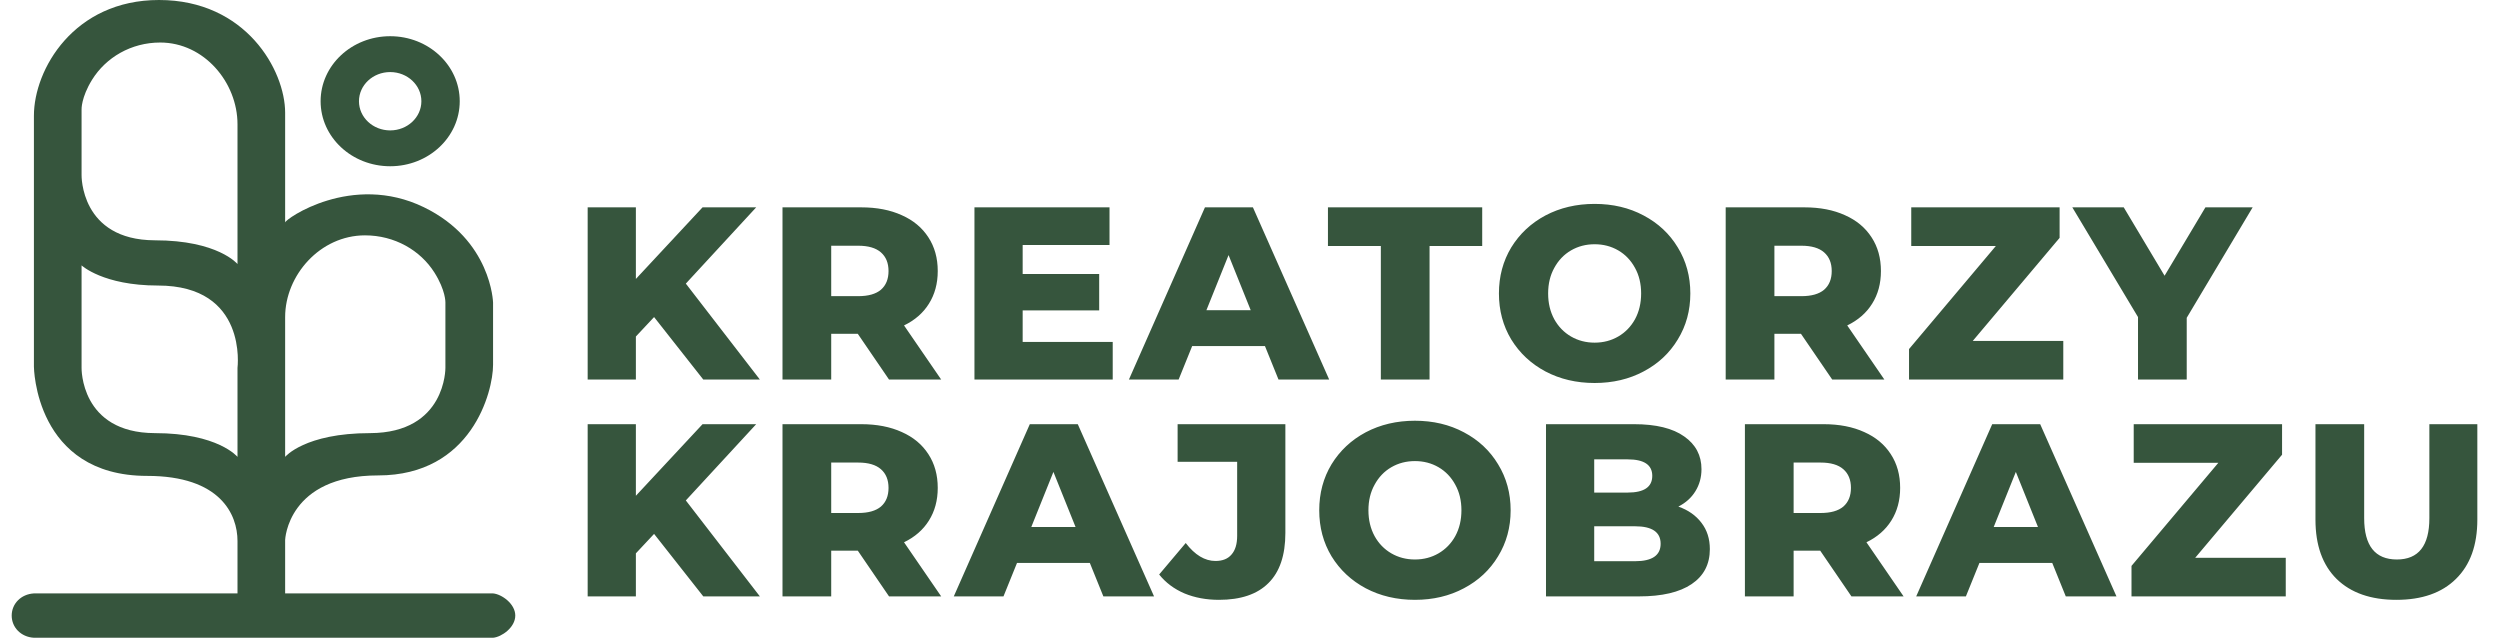 <svg width="196" height="50" viewBox="0 0 196 50" fill="none" xmlns="http://www.w3.org/2000/svg">
<path d="M51.28 24.858L49.853 26.382V29.757H46.073V16.256H49.853V21.869L55.08 16.256H59.285L53.769 22.235L59.574 29.757H55.138L51.28 24.858ZM67.25 26.17H65.167V29.757H61.348V16.256H67.52C68.742 16.256 69.802 16.462 70.703 16.873C71.603 17.272 72.297 17.85 72.786 18.609C73.274 19.355 73.519 20.235 73.519 21.251C73.519 22.229 73.287 23.084 72.824 23.817C72.374 24.537 71.725 25.103 70.876 25.514L73.789 29.757H69.7L67.25 26.17ZM69.661 21.251C69.661 20.621 69.462 20.133 69.063 19.785C68.664 19.438 68.073 19.265 67.289 19.265H65.167V23.219H67.289C68.073 23.219 68.664 23.052 69.063 22.717C69.462 22.37 69.661 21.881 69.661 21.251ZM87.237 26.806V29.757H76.397V16.256H86.986V19.207H80.177V21.483H86.176V24.337H80.177V26.806H87.237ZM99.174 27.134H93.465L92.404 29.757H88.507L94.468 16.256H98.229L104.208 29.757H100.235L99.174 27.134ZM98.055 24.318L96.319 19.998L94.583 24.318H98.055ZM108.258 19.284H104.111V16.256H116.205V19.284H112.077V29.757H108.258V19.284ZM125.019 30.027C123.592 30.027 122.306 29.725 121.162 29.121C120.03 28.517 119.137 27.681 118.481 26.613C117.838 25.546 117.516 24.344 117.516 23.007C117.516 21.669 117.838 20.467 118.481 19.4C119.137 18.332 120.03 17.497 121.162 16.892C122.306 16.288 123.592 15.986 125.019 15.986C126.447 15.986 127.726 16.288 128.858 16.892C130.002 17.497 130.896 18.332 131.539 19.4C132.195 20.467 132.522 21.669 132.522 23.007C132.522 24.344 132.195 25.546 131.539 26.613C130.896 27.681 130.002 28.517 128.858 29.121C127.726 29.725 126.447 30.027 125.019 30.027ZM125.019 26.864C125.701 26.864 126.318 26.703 126.871 26.382C127.424 26.061 127.861 25.61 128.183 25.032C128.504 24.44 128.665 23.765 128.665 23.007C128.665 22.248 128.504 21.579 128.183 21.001C127.861 20.409 127.424 19.953 126.871 19.631C126.318 19.31 125.701 19.149 125.019 19.149C124.338 19.149 123.721 19.31 123.168 19.631C122.615 19.953 122.178 20.409 121.856 21.001C121.535 21.579 121.374 22.248 121.374 23.007C121.374 23.765 121.535 24.44 121.856 25.032C122.178 25.61 122.615 26.061 123.168 26.382C123.721 26.703 124.338 26.864 125.019 26.864ZM141.196 26.17H139.113V29.757H135.294V16.256H141.466C142.688 16.256 143.749 16.462 144.649 16.873C145.549 17.272 146.243 17.85 146.732 18.609C147.221 19.355 147.465 20.235 147.465 21.251C147.465 22.229 147.234 23.084 146.771 23.817C146.321 24.537 145.671 25.103 144.823 25.514L147.735 29.757H143.646L141.196 26.17ZM143.607 21.251C143.607 20.621 143.408 20.133 143.009 19.785C142.611 19.438 142.019 19.265 141.235 19.265H139.113V23.219H141.235C142.019 23.219 142.611 23.052 143.009 22.717C143.408 22.37 143.607 21.881 143.607 21.251ZM161.762 26.729V29.757H149.668V27.366L156.477 19.284H149.842V16.256H161.473V18.648L154.664 26.729H161.762ZM171.439 24.916V29.757H167.62V24.858L162.47 16.256H166.501L169.703 21.618L172.905 16.256H176.608L171.439 24.916ZM51.28 41.858L49.853 43.382V46.757H46.073V33.256H49.853V38.869L55.08 33.256H59.285L53.769 39.235L59.574 46.757H55.138L51.28 41.858ZM67.25 43.17H65.167V46.757H61.348V33.256H67.52C68.742 33.256 69.802 33.462 70.703 33.873C71.603 34.272 72.297 34.85 72.786 35.609C73.274 36.355 73.519 37.236 73.519 38.251C73.519 39.229 73.287 40.084 72.824 40.817C72.374 41.537 71.725 42.103 70.876 42.514L73.789 46.757H69.7L67.25 43.17ZM69.661 38.251C69.661 37.621 69.462 37.133 69.063 36.785C68.664 36.438 68.073 36.265 67.289 36.265H65.167V40.219H67.289C68.073 40.219 68.664 40.052 69.063 39.717C69.462 39.37 69.661 38.882 69.661 38.251ZM85.443 44.134H79.734L78.673 46.757H74.777L80.737 33.256H84.498L90.477 46.757H86.504L85.443 44.134ZM84.324 41.318L82.588 36.998L80.853 41.318H84.324ZM95.565 47.027C94.575 47.027 93.675 46.86 92.865 46.526C92.055 46.179 91.392 45.684 90.878 45.041L92.961 42.572C93.681 43.511 94.459 43.98 95.295 43.98C95.848 43.98 96.266 43.813 96.549 43.478C96.845 43.144 96.993 42.656 96.993 42.013V36.207H92.325V33.256H100.773V41.781C100.773 43.53 100.329 44.842 99.442 45.716C98.568 46.59 97.275 47.027 95.565 47.027ZM110.931 47.027C109.504 47.027 108.218 46.725 107.073 46.121C105.942 45.517 105.048 44.681 104.392 43.614C103.749 42.546 103.428 41.344 103.428 40.007C103.428 38.669 103.749 37.467 104.392 36.4C105.048 35.332 105.942 34.497 107.073 33.892C108.218 33.288 109.504 32.986 110.931 32.986C112.358 32.986 113.638 33.288 114.769 33.892C115.914 34.497 116.807 35.332 117.45 36.4C118.106 37.467 118.434 38.669 118.434 40.007C118.434 41.344 118.106 42.546 117.45 43.614C116.807 44.681 115.914 45.517 114.769 46.121C113.638 46.725 112.358 47.027 110.931 47.027ZM110.931 43.864C111.612 43.864 112.23 43.703 112.782 43.382C113.335 43.06 113.773 42.611 114.094 42.032C114.416 41.44 114.576 40.765 114.576 40.007C114.576 39.248 114.416 38.579 114.094 38.001C113.773 37.409 113.335 36.953 112.782 36.631C112.23 36.31 111.612 36.149 110.931 36.149C110.249 36.149 109.632 36.31 109.079 36.631C108.526 36.953 108.089 37.409 107.768 38.001C107.446 38.579 107.285 39.248 107.285 40.007C107.285 40.765 107.446 41.44 107.768 42.032C108.089 42.611 108.526 43.06 109.079 43.382C109.632 43.703 110.249 43.864 110.931 43.864ZM131.583 39.717C132.354 39.987 132.959 40.412 133.396 40.99C133.833 41.556 134.052 42.244 134.052 43.054C134.052 44.237 133.576 45.15 132.624 45.793C131.673 46.436 130.297 46.757 128.497 46.757H121.206V33.256H128.111C129.834 33.256 131.145 33.577 132.046 34.22C132.946 34.85 133.396 35.705 133.396 36.785C133.396 37.428 133.235 38.007 132.914 38.521C132.605 39.023 132.161 39.422 131.583 39.717ZM124.986 36.014V38.618H127.609C128.895 38.618 129.538 38.181 129.538 37.306C129.538 36.445 128.895 36.014 127.609 36.014H124.986ZM128.188 43.999C129.525 43.999 130.194 43.543 130.194 42.63C130.194 41.717 129.525 41.26 128.188 41.26H124.986V43.999H128.188ZM142.703 43.17H140.62V46.757H136.801V33.256H142.973C144.195 33.256 145.256 33.462 146.156 33.873C147.056 34.272 147.75 34.85 148.239 35.609C148.728 36.355 148.972 37.236 148.972 38.251C148.972 39.229 148.74 40.084 148.278 40.817C147.827 41.537 147.178 42.103 146.329 42.514L149.242 46.757H145.153L142.703 43.17ZM145.114 38.251C145.114 37.621 144.915 37.133 144.516 36.785C144.118 36.438 143.526 36.265 142.742 36.265H140.62V40.219H142.742C143.526 40.219 144.118 40.052 144.516 39.717C144.915 39.37 145.114 38.882 145.114 38.251ZM160.896 44.134H155.187L154.126 46.757H150.23L156.19 33.256H159.951L165.931 46.757H161.957L160.896 44.134ZM159.778 41.318L158.042 36.998L156.306 41.318H159.778ZM179.203 43.729V46.757H167.11V44.366L173.918 36.284H167.283V33.256H178.914V35.648L172.105 43.729H179.203ZM187.877 47.027C185.871 47.027 184.309 46.481 183.19 45.388C182.085 44.295 181.532 42.745 181.532 40.739V33.256H185.351V40.624C185.351 42.784 186.206 43.864 187.916 43.864C189.613 43.864 190.462 42.784 190.462 40.624V33.256H194.223V40.739C194.223 42.745 193.664 44.295 192.545 45.388C191.439 46.481 189.883 47.027 187.877 47.027Z" fill="#36553D"/>
<path d="M30.59 2.839C27.578 2.839 25.136 5.121 25.136 7.937C25.136 10.752 27.577 13.034 30.59 13.034C33.601 13.034 36.043 10.752 36.043 7.937C36.043 5.122 33.601 2.839 30.59 2.839ZM30.59 10.224C29.238 10.224 28.143 9.199 28.143 7.937C28.143 6.674 29.239 5.65 30.59 5.65C31.941 5.65 33.036 6.674 33.036 7.937C33.036 9.199 31.941 10.224 30.59 10.224Z" fill="#36553D"/>
<path d="M38.656 46.523V46.524H22.355V42.331C22.355 42.331 22.543 37.273 29.648 37.273C36.979 37.273 38.656 30.701 38.656 28.608C38.656 26.515 38.656 23.723 38.656 23.723C38.656 23.723 38.536 18.817 33.222 16.242C27.582 13.51 22.355 17.177 22.355 17.444C22.355 15.268 22.355 10.069 22.355 8.838C22.355 5.524 19.288 0 12.466 0C5.788 0 2.659 5.446 2.659 9.071C2.659 11.28 2.659 28.744 2.659 28.744C2.659 28.744 2.722 37.31 11.54 37.31C17.277 37.31 18.62 40.334 18.62 42.415C18.62 43.571 18.62 46.524 18.62 46.524H2.659V46.523C1.64 46.583 0.917 47.337 0.917 48.261C0.917 49.186 1.64 49.94 2.659 50H38.656C39.335 49.94 40.398 49.186 40.398 48.261C40.398 47.337 39.335 46.583 38.656 46.523ZM6.395 8.588C6.395 8.588 6.352 7.656 7.219 6.252C8.303 4.506 10.278 3.334 12.561 3.334C16.002 3.334 18.62 6.462 18.62 9.743C18.62 9.588 18.62 9.901 18.62 9.743V20.701C18.62 20.701 17.098 18.84 12.134 18.84C6.286 18.82 6.395 13.723 6.395 13.723V8.588ZM18.62 28.84V35.818C18.62 35.818 17.098 33.957 12.134 33.957C6.286 33.937 6.395 28.84 6.395 28.84V20.806C6.395 20.806 8.083 22.386 12.383 22.386C19.444 22.386 18.62 28.84 18.62 28.84ZM22.355 24.86C22.355 21.579 25.103 18.452 28.614 18.452C30.943 18.452 32.954 19.623 34.06 21.369C34.945 22.774 34.92 23.706 34.92 23.706V28.84C34.92 28.84 34.983 33.937 29.019 33.957C23.889 33.957 22.355 35.818 22.355 35.818V28.84V24.86C22.355 25.018 22.355 24.706 22.355 24.86Z" fill="#36553D"/>
</svg>
